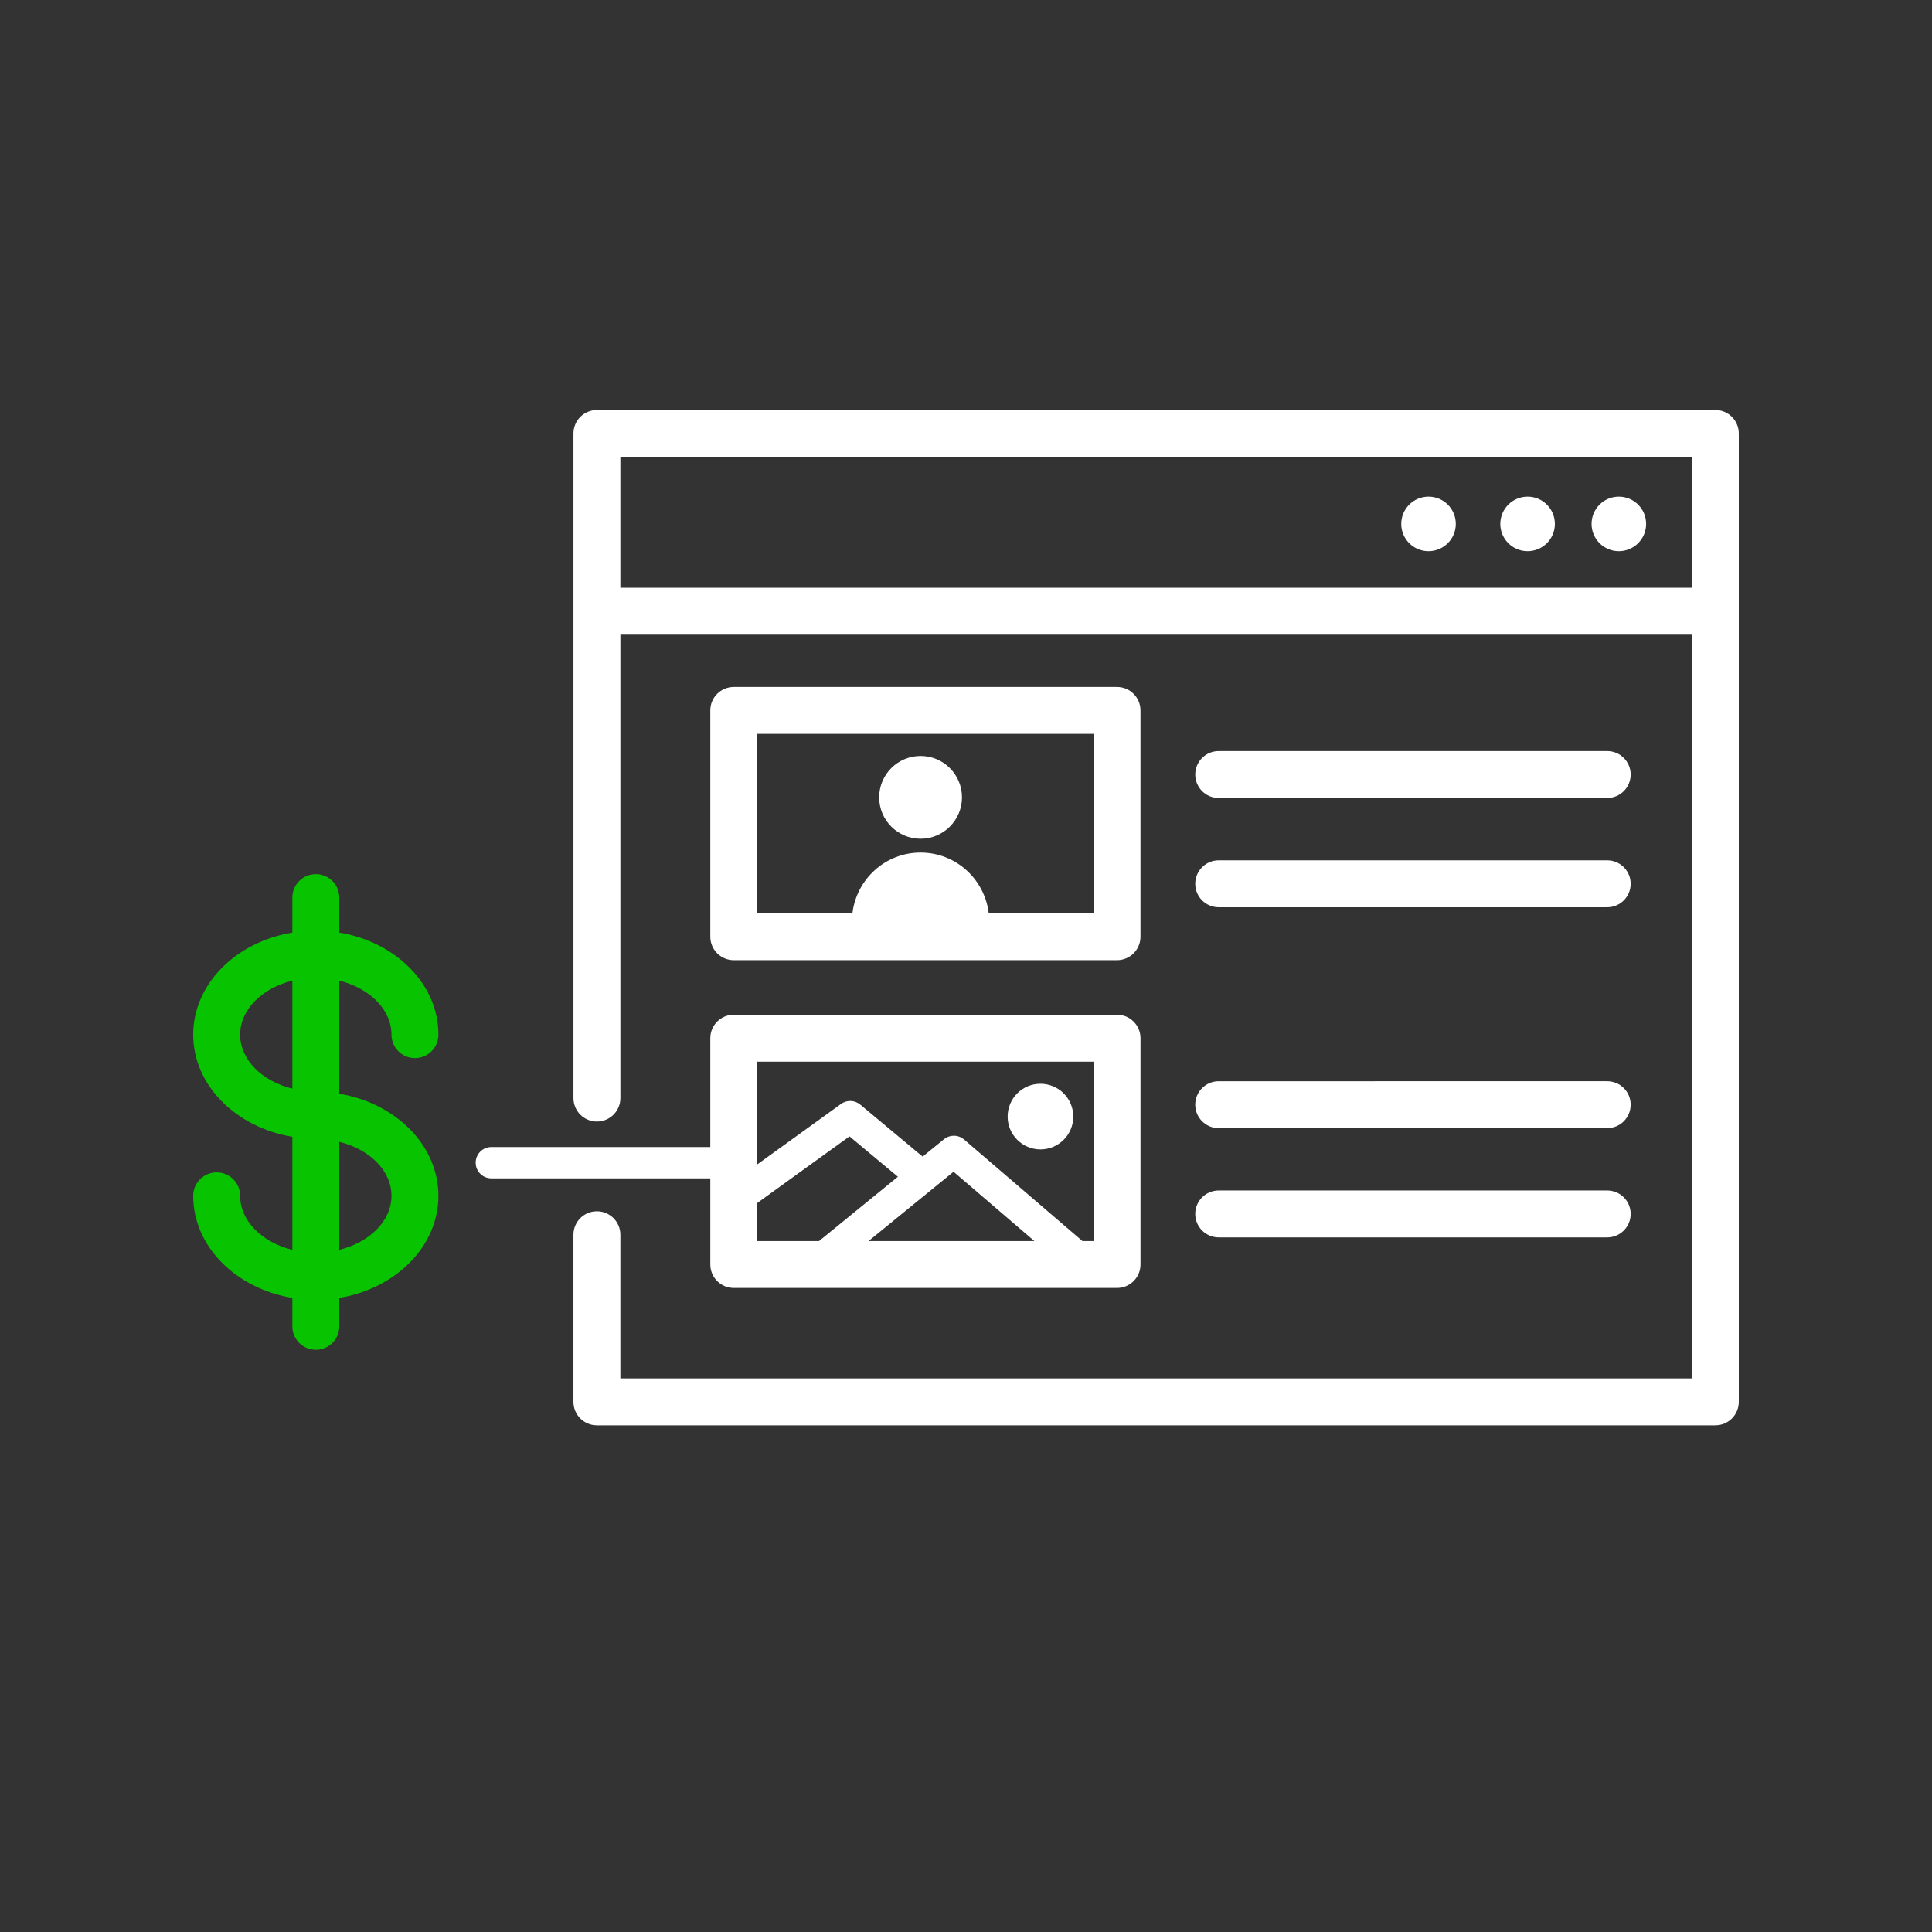 <svg xmlns="http://www.w3.org/2000/svg" xmlns:xlink="http://www.w3.org/1999/xlink" version="1.1" id="Layer_1" x="0px" y="0px" width="100px" height="100px" viewBox="0 0 100 100" enable-background="new 0 0 100 100" xml:space="preserve">
<rect x="0" y="0" width="100" height="100" fill="#333333" stroke="none"/>
<path fill="white" d="M88.786,21.222H30.896c-0.67,0-1.214,0.543-1.214,1.214v34.4c0,0.671,0.544,1.214,1.214,1.214  c0.671,0,1.215-0.543,1.215-1.214V32.85h55.461v38.497H32.11V63.91c0-0.671-0.544-1.214-1.215-1.214  c-0.67,0-1.214,0.543-1.214,1.214v8.651c0,0.671,0.544,1.214,1.214,1.214h57.891c0.67,0,1.214-0.543,1.214-1.214V22.436  C90,21.765,89.456,21.222,88.786,21.222z M32.11,30.421V23.65h55.461v6.771H32.11z"/>
<circle fill="white" cx="73.94" cy="27.117" r="1.412"/>
<circle fill="white" cx="79.068" cy="27.117" r="1.412"/>
<circle fill="white" cx="83.791" cy="27.117" r="1.412"/>
<path fill="white" d="M36.766,65.451c0,0.671,0.544,1.214,1.215,1.214h19.836c0.671,0,1.215-0.543,1.215-1.214V53.737  c0-0.671-0.544-1.215-1.215-1.215H37.98c-0.671,0-1.215,0.544-1.215,1.215v5.634H25.431c-0.447,0-0.81,0.362-0.81,0.81  s0.362,0.81,0.81,0.81h11.335V65.451z M39.194,62.268l4.776-3.449l2.506,2.089l-4.084,3.329h-3.198V62.268z M49.356,60.649  l4.182,3.587h-8.583L49.356,60.649z M56.603,54.951v9.286h-0.577l-6.128-5.257c-0.298-0.255-0.734-0.261-1.039-0.013l-1.103,0.899  l-3.231-2.693c-0.286-0.237-0.692-0.25-0.993-0.034l-4.337,3.132v-5.319H56.603z"/>
<path fill="white" d="M37.98,49.699h19.836c0.671,0,1.215-0.544,1.215-1.215V36.77c0-0.671-0.544-1.214-1.215-1.214H37.98  c-0.671,0-1.215,0.543-1.215,1.214v11.714C36.766,49.155,37.31,49.699,37.98,49.699z M39.194,37.984h17.408v9.286h-5.425  c-0.215-1.768-1.703-3.142-3.528-3.142s-3.313,1.374-3.528,3.142h-4.927V37.984z"/>
<path fill="white" d="M63.079,58.392h20.109c0.671,0,1.215-0.543,1.215-1.214s-0.544-1.214-1.215-1.214H63.079  c-0.67,0-1.214,0.543-1.214,1.214S62.409,58.392,63.079,58.392z"/>
<path fill="white" d="M63.079,64.047h20.109c0.671,0,1.215-0.543,1.215-1.214s-0.544-1.214-1.215-1.214H63.079  c-0.67,0-1.214,0.543-1.214,1.214S62.409,64.047,63.079,64.047z"/>
<path fill="white" d="M63.079,41.304h20.109c0.671,0,1.215-0.544,1.215-1.215s-0.544-1.214-1.215-1.214H63.079  c-0.67,0-1.214,0.543-1.214,1.214S62.409,41.304,63.079,41.304z"/>
<path fill="white" d="M63.079,46.959h20.109c0.671,0,1.215-0.543,1.215-1.214s-0.544-1.215-1.215-1.215H63.079  c-0.67,0-1.214,0.544-1.214,1.215S62.409,46.959,63.079,46.959z"/>
<path fill="#08C400" d="M20.263,53.553c0,0.671,0.544,1.214,1.215,1.214c0.67,0,1.214-0.543,1.214-1.214  c0-2.616-2.211-4.8-5.131-5.283v-1.811c0-0.671-0.544-1.214-1.214-1.214c-0.671,0-1.215,0.543-1.215,1.214v1.811  C12.212,48.752,10,50.937,10,53.553c0,2.617,2.212,4.803,5.132,5.285v5.854c-1.563-0.388-2.702-1.488-2.702-2.796  c0-0.671-0.544-1.214-1.215-1.214c-0.67,0-1.215,0.543-1.215,1.214c0,2.617,2.212,4.802,5.132,5.284v1.471  c0,0.671,0.544,1.214,1.215,1.214c0.67,0,1.214-0.543,1.214-1.214v-1.471c2.92-0.482,5.131-2.667,5.131-5.284  s-2.211-4.801-5.131-5.284v-5.854C19.124,51.146,20.263,52.246,20.263,53.553z M12.43,53.553c0-1.308,1.139-2.407,2.702-2.795v5.592  C13.568,55.961,12.43,54.862,12.43,53.553z M20.263,61.896c0,1.308-1.139,2.408-2.702,2.796V59.1  C19.124,59.488,20.263,60.588,20.263,61.896z"/>
<circle fill="white" cx="53.854" cy="57.794" r="1.699"/>
<circle fill="white" cx="47.649" cy="41.271" r="2.143"/>
</svg>
